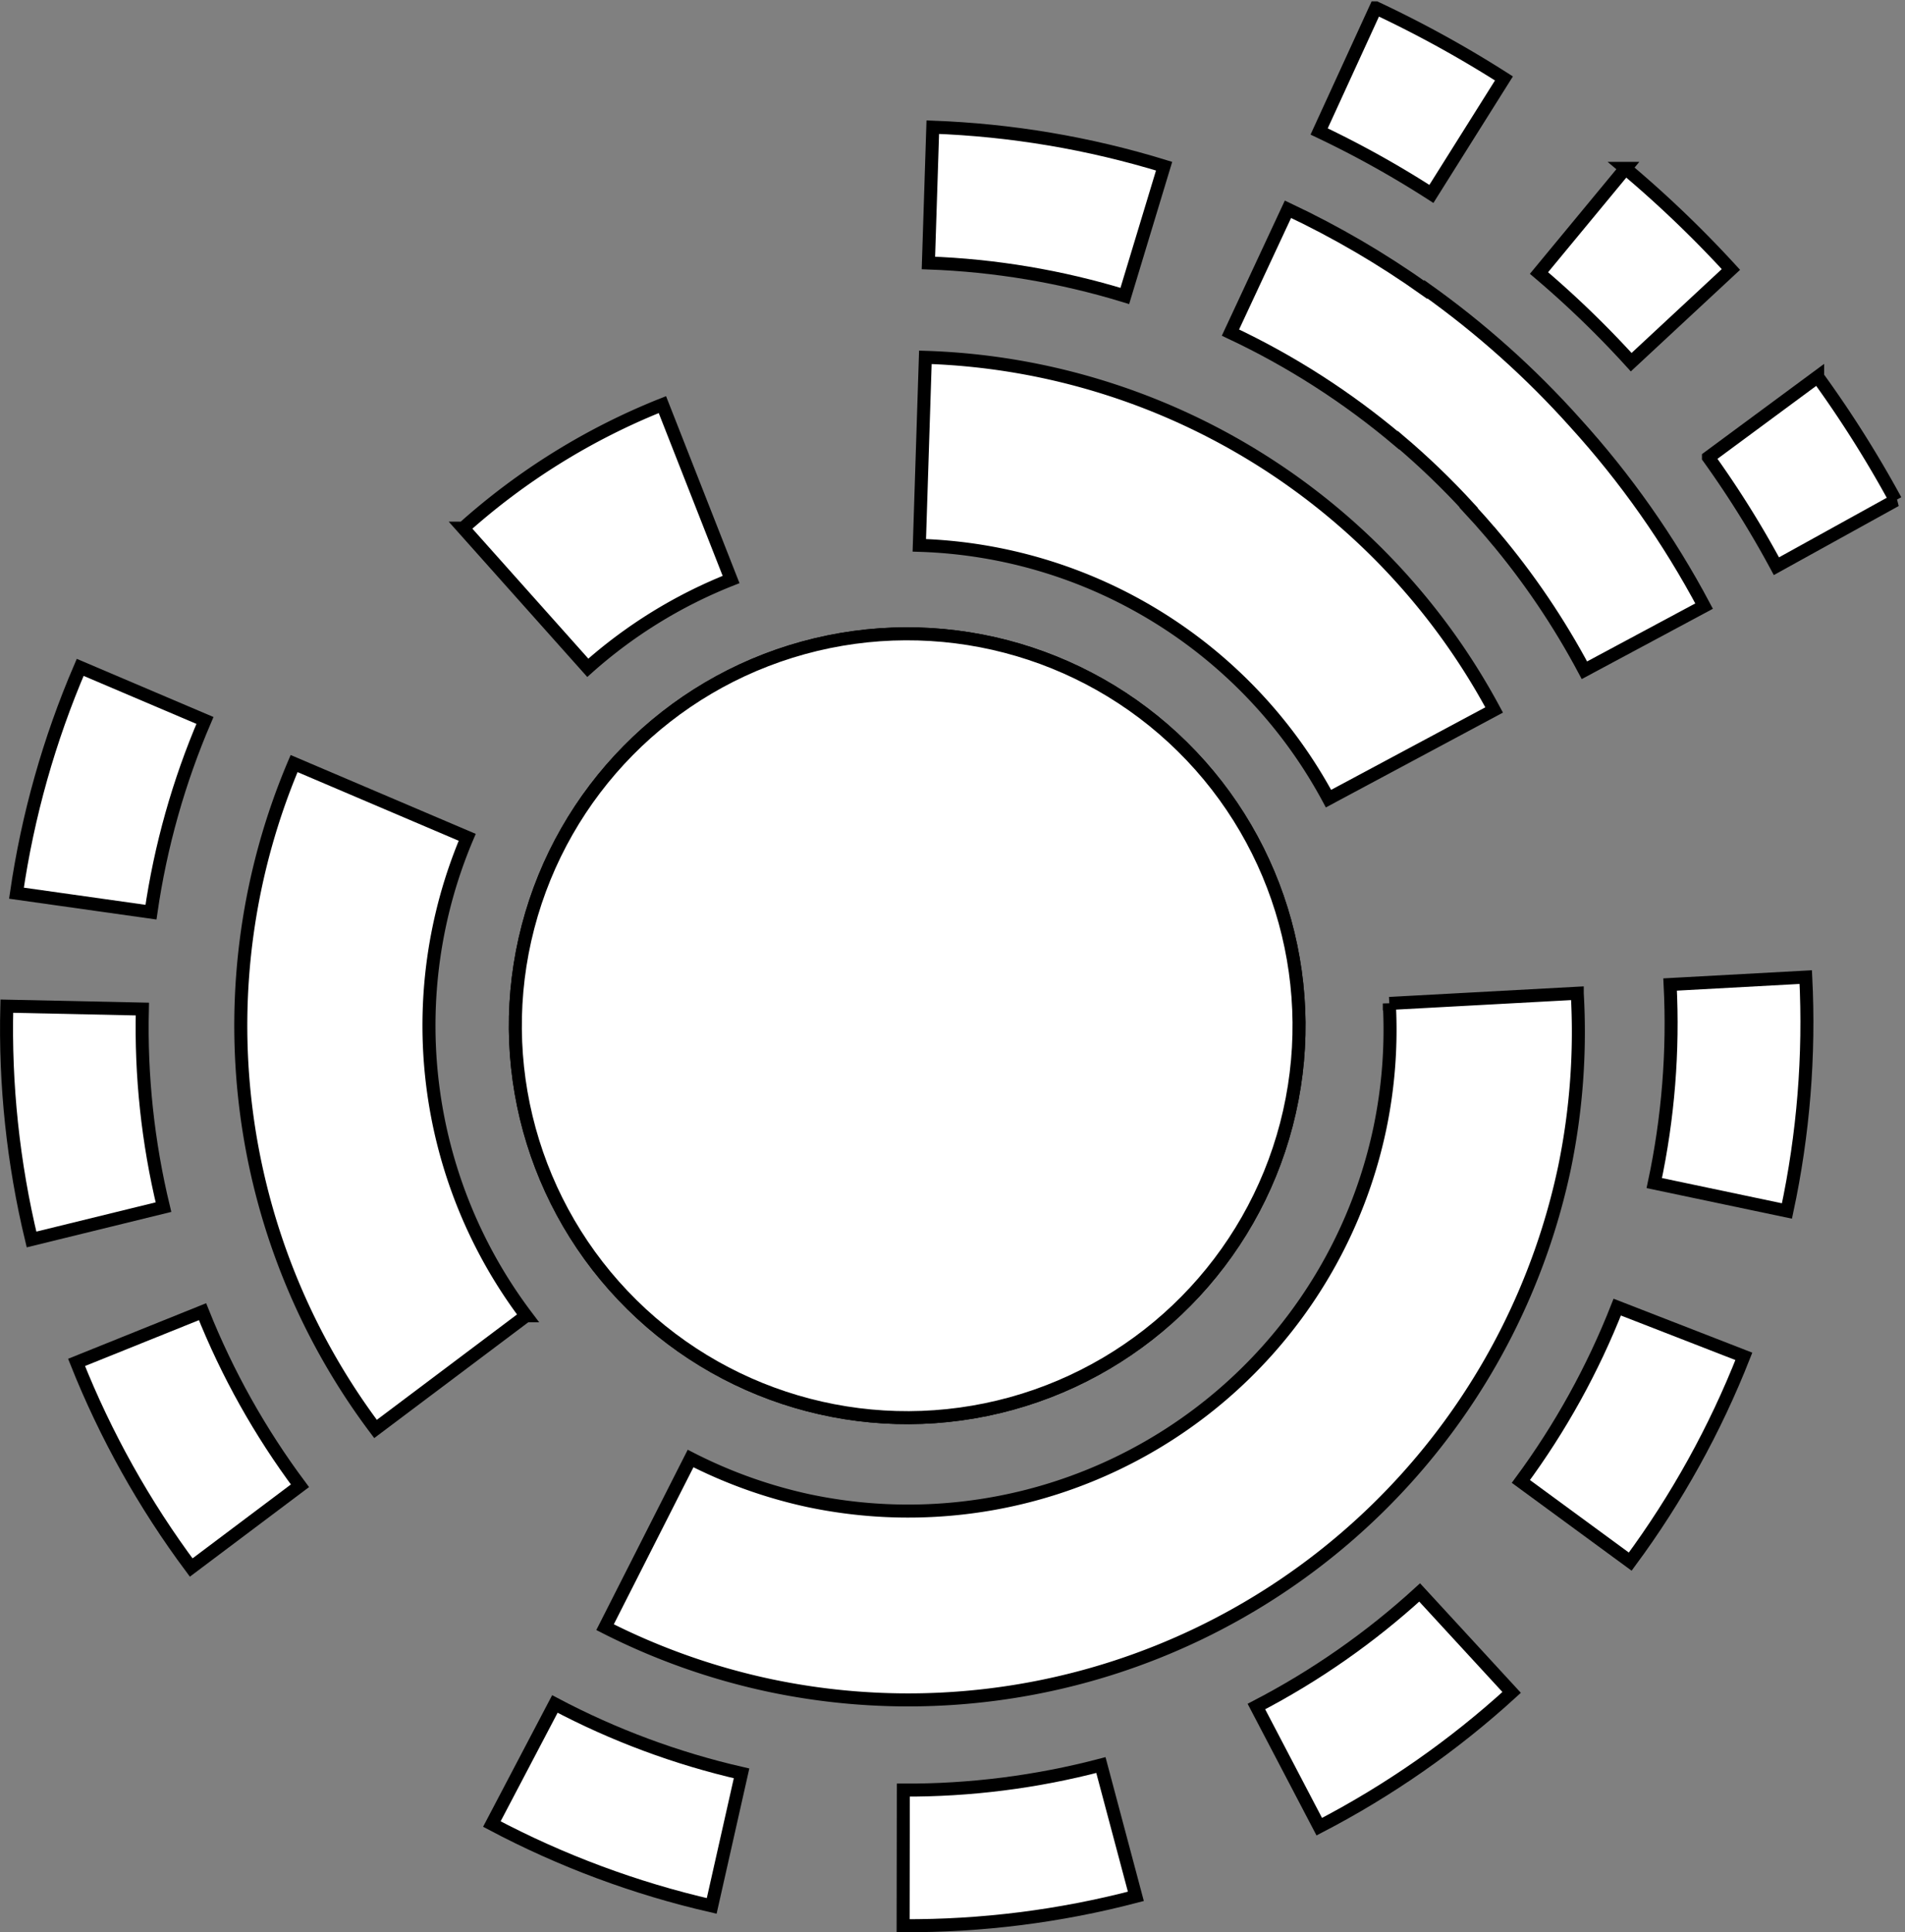 <?xml version="1.0" encoding="UTF-8" standalone="no"?>
<svg
   xmlns:dc="http://purl.org/dc/elements/1.1/"
   xmlns:cc="http://creativecommons.org/ns#"
   xmlns:rdf="http://www.w3.org/1999/02/22-rdf-syntax-ns#"
   xmlns:svg="http://www.w3.org/2000/svg"
   xmlns="http://www.w3.org/2000/svg"
   id="svg16093"
   version="1.1"
   viewBox="0 0 146.548 148.623"
   height="148.623mm"
   width="146.548mm">
  <rect x="0" y="0" width="146.548" height="148.623" fill="#808080" stroke="none"/>
  <defs
     id="defs16087" />
  <g
     transform="translate(-291.095,-321.718)"
     id="layer1">
    <circle
       transform="rotate(-45.392)"
       style="display:inline;opacity:1;fill:#ffffff;fill-opacity:1;stroke:#000000;stroke-width:1;stroke-miterlimit:4;stroke-dasharray:none;stroke-dashoffset:0;stroke-opacity:1"
       id="circle5762"
       cx="-31.776"
       cy="538.254"
       r="30.144" />
    <circle
       transform="rotate(-45.392)"
       r="30.144"
       cy="538.254"
       cx="-31.776"
       id="circle5788"
       style="display:inline;opacity:1;fill:#ffffff;fill-opacity:1;stroke:#000000;stroke-width:1;stroke-miterlimit:4;stroke-dasharray:none;stroke-dashoffset:0;stroke-opacity:1" />
    <g
       transform="rotate(-51.928,485.572,-8.101)"
       id="g5798"
       style="display:inline">
      <path
         style="opacity:1;fill:#ffffff;fill-opacity:1;stroke:#000000;stroke-width:3.78;stroke-miterlimit:4;stroke-dasharray:none;stroke-dashoffset:0;stroke-opacity:1"
         d="M 278.186,363.051 A 194.731,194.731 0 0 0 140.725,500.758 l 52.82,14.152 a 139.926,139.926 0 0 1 98.781,-99.092 z"
         transform="scale(0.265)"
         id="path5790" />
      <path
         style="opacity:1;fill:#ffffff;fill-opacity:1;stroke:#000000;stroke-width:3.78;stroke-miterlimit:4;stroke-dasharray:none;stroke-dashoffset:0;stroke-opacity:1"
         d="M 102.414,420.52 C 90.922,440.25 82.063,461.4 76.064,483.432 L 114.217,493.654 c 5.082,-18.706 12.592,-36.667 22.336,-53.424 z"
         transform="scale(0.265)"
         id="path5792" />
      <path
         id="path5794"
         d="m 45.402,90.318 c -4.848,3.604 -9.204,7.828 -12.955,12.563 l 8.218,6.456 c 3.183,-4.022 6.878,-7.61 10.992,-10.673 z"
         style="opacity:1;fill:#ffffff;fill-opacity:1;stroke:#000000;stroke-width:1;stroke-miterlimit:4;stroke-dasharray:none;stroke-dashoffset:0;stroke-opacity:1" />
      <path
         style="opacity:1;fill:#ffffff;fill-opacity:1;stroke:#000000;stroke-width:1;stroke-miterlimit:4;stroke-dasharray:none;stroke-dashoffset:0;stroke-opacity:1"
         d="m 69.397,78.692 c -5.84,1.545 -11.453,3.848 -16.696,6.851 l 5.231,9.047 c 4.449,-2.552 9.213,-4.51 14.17,-5.825 z"
         id="path5796" />
    </g>
    <g
       transform="rotate(11.892,-999.539,1588.289)"
       id="g5812"
       style="display:inline">
      <path
         style="opacity:1;fill:#ffffff;fill-opacity:1;stroke:#000000;stroke-width:3.78;stroke-miterlimit:4;stroke-dasharray:none;stroke-dashoffset:0;stroke-opacity:1"
         d="m 516.486,500.74 -52.773,14.141 a 139.926,139.926 0 0 1 4.785,36.031 139.926,139.926 0 0 1 -139.926,139.928 139.926,139.926 0 0 1 -36.129,-4.916 l -14.205,53.018 a 194.731,194.731 0 0 0 50.334,6.703 194.731,194.731 0 0 0 194.73,-194.732 194.731,194.731 0 0 0 -6.816,-50.172 z"
         transform="scale(0.265)"
         id="path5800" />
      <path
         id="path5802"
         d="m 68.332,212.432 c 5.807,1.668 11.807,2.568 17.847,2.677 l 0.147,-10.45 c -5.128,-0.09 -10.222,-0.851 -15.153,-2.263 z"
         style="opacity:1;fill:#ffffff;fill-opacity:1;stroke:#000000;stroke-width:1;stroke-miterlimit:4;stroke-dasharray:none;stroke-dashoffset:0;stroke-opacity:1" />
      <path
         style="opacity:1;fill:#ffffff;fill-opacity:1;stroke:#000000;stroke-width:1;stroke-miterlimit:4;stroke-dasharray:none;stroke-dashoffset:0;stroke-opacity:1"
         d="m 156.106,145.76 c 0.021,-6.041 -0.749,-12.059 -2.291,-17.901 l -10.094,2.708 c 1.312,4.958 1.969,10.067 1.955,15.196 z"
         id="path5804" />
      <path
         id="path5806"
         d="m 149.866,174.635 c 2.512,-5.494 4.294,-11.294 5.3,-17.251 l -10.312,-1.699 c -0.851,5.058 -2.361,9.982 -4.491,14.648 z"
         style="opacity:1;fill:#ffffff;fill-opacity:1;stroke:#000000;stroke-width:1;stroke-miterlimit:4;stroke-dasharray:none;stroke-dashoffset:0;stroke-opacity:1" />
      <path
         style="opacity:1;fill:#ffffff;fill-opacity:1;stroke:#000000;stroke-width:1;stroke-miterlimit:4;stroke-dasharray:none;stroke-dashoffset:0;stroke-opacity:1"
         d="m 130.659,199.514 c 4.675,-3.827 8.828,-8.249 12.354,-13.155 l -8.51,-6.065 c -2.991,4.166 -6.515,7.923 -10.481,11.174 z"
         id="path5808" />
      <path
         id="path5810"
         d="m 100.902,213.564 c 5.918,-1.213 11.652,-3.196 17.055,-5.899 l -4.713,-9.328 c -4.586,2.297 -9.452,3.984 -14.476,5.017 z"
         style="opacity:1;fill:#ffffff;fill-opacity:1;stroke:#000000;stroke-width:1;stroke-miterlimit:4;stroke-dasharray:none;stroke-dashoffset:0;stroke-opacity:1" />
    </g>
    <path
       id="path5842"
       d="m 326.728,362.34 9.585,10.742 a 37.022,37.022 0 0 1 11.022,-6.791 l -5.284,-13.453 a 51.523,51.523 0 0 0 -15.322,9.502 z"
       style="display:inline;opacity:1;fill:#ffffff;fill-opacity:1;stroke:#000000;stroke-width:1;stroke-miterlimit:4;stroke-dasharray:none;stroke-dashoffset:0;stroke-opacity:1" />
    <g
       id="g5840"
       transform="rotate(1.527,-9336.368,10549.662)"
       style="display:inline">
      <path
         style="opacity:1;fill:#ffffff;fill-opacity:1;stroke:#000000;stroke-width:3.78;stroke-miterlimit:4;stroke-dasharray:none;stroke-dashoffset:0;stroke-opacity:1"
         d="M 382.738,-43.391 367.254,-7.094 a 288.531,288.531 0 0 1 33.059,17.25 l 20.162,-34.068 a 328.237,328.237 0 0 0 -37.736,-19.479 z"
         transform="matrix(0.265,0,0,0.265,19.511,78.082)"
         id="path5828" />
      <path
         id="path5830"
         d="M 131.478,120.322 A 51.523,51.523 0 0 0 87.015,94.374 l -0.08,14.468 a 37.022,37.022 0 0 1 31.986,18.638 z"
         style="opacity:1;fill:#ffffff;fill-opacity:1;stroke:#000000;stroke-width:1;stroke-miterlimit:4;stroke-dasharray:none;stroke-dashoffset:0;stroke-opacity:1" />
      <path
         id="path5832"
         d="M 104.983,79.188 C 99.162,77.57 93.155,76.721 87.114,76.663 l -0.058,10.45 c 5.129,0.046 10.229,0.764 15.171,2.134 z"
         style="opacity:1;fill:#ffffff;fill-opacity:1;stroke:#000000;stroke-width:1;stroke-miterlimit:4;stroke-dasharray:none;stroke-dashoffset:0;stroke-opacity:1" />
      <path
         style="opacity:1;fill:#ffffff;fill-opacity:1;stroke:#000000;stroke-width:3.78;stroke-miterlimit:4;stroke-dasharray:none;stroke-dashoffset:0;stroke-opacity:1"
         d="m 358.811,15.713 -15.734,36.23 c 17.753,7.783 34.412,17.856 49.551,29.963 l 0.053,-0.066 c 7.366,5.898 14.353,12.259 20.914,19.049 l -0.06,0.059 c 2.316,2.355 4.572,4.766 6.777,7.219 0.244,0.276 0.493,0.548 0.736,0.826 l 0.006,-0.006 c 10.434,11.72 19.603,24.519 27.35,38.189 l 34.236,-19.539 C 471.923,108.695 458.883,91.171 443.83,75.465 430.486,61.33 415.607,48.714 399.451,37.867 l -0.086,0.129 C 386.543,29.394 372.975,21.932 358.811,15.713 Z"
         transform="matrix(0.265,0,0,0.265,19.511,78.082)"
         id="path5834" />
      <path
         id="path5836"
         d="m 140.467,78.413 -6.436,8.222 a 76.34,76.34 0 0 1 7.273,6.666 l 7.479,-7.333 a 86.846,86.846 0 0 0 -8.317,-7.555 z"
         style="opacity:1;fill:#ffffff;fill-opacity:1;stroke:#000000;stroke-width:1;stroke-miterlimit:4;stroke-dasharray:none;stroke-dashoffset:0;stroke-opacity:1" />
      <path
         style="opacity:1;fill:#ffffff;fill-opacity:1;stroke:#000000;stroke-width:1;stroke-miterlimit:4;stroke-dasharray:none;stroke-dashoffset:0;stroke-opacity:1"
         d="m 155.671,94.04 -8.23,6.425 a 76.34,76.34 0 0 1 5.449,8.225 l 9.028,-5.31 a 86.846,86.846 0 0 0 -6.247,-9.339 z"
         id="path5838" />
    </g>
  </g>
</svg>
